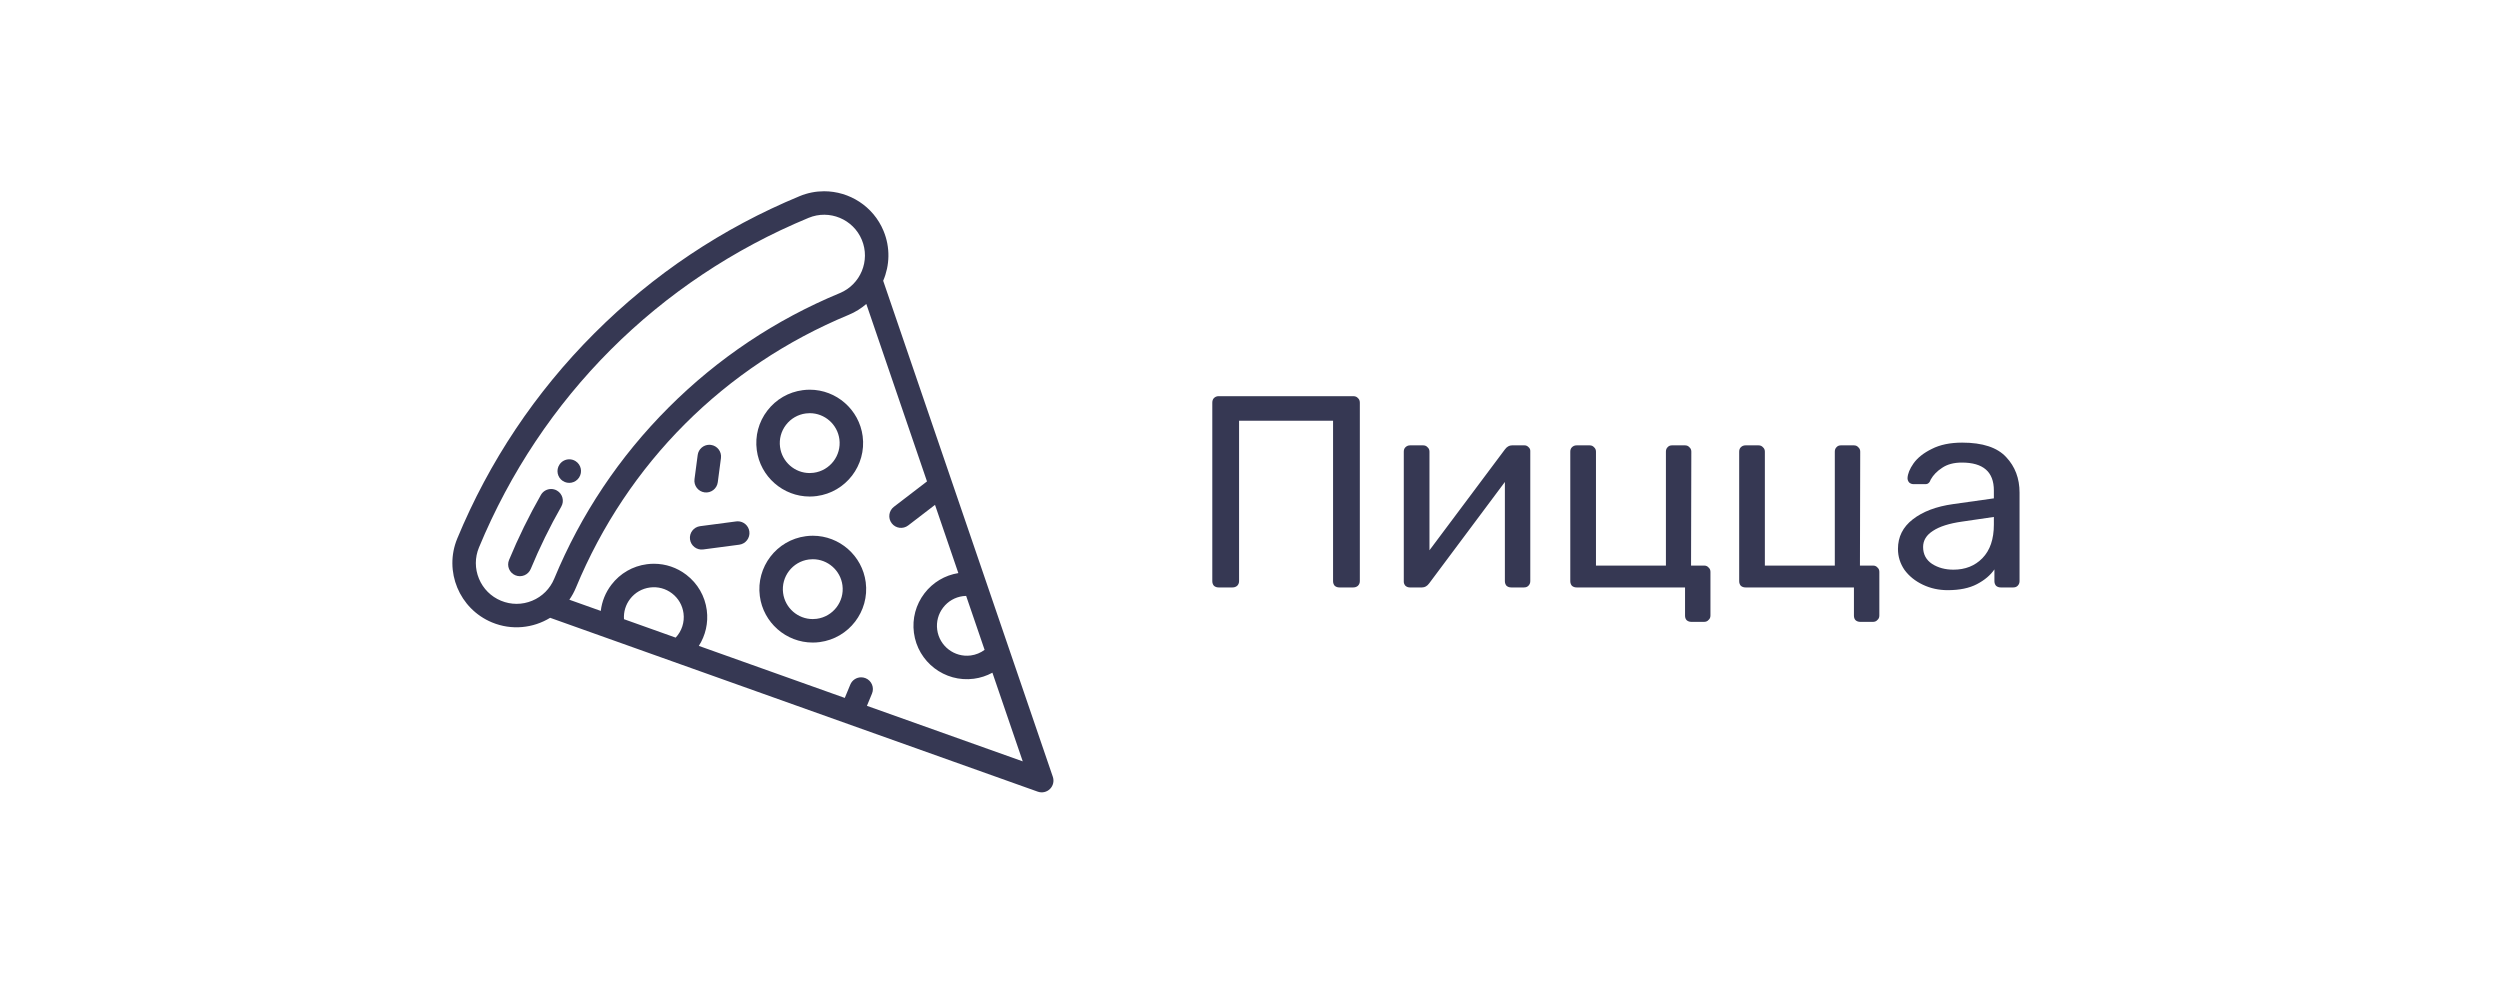 <svg width="183" height="72" viewBox="0 0 183 72" fill="none" xmlns="http://www.w3.org/2000/svg">
<g filter="url(#filter0_d_0_170)">
<rect x="1" y="1" width="181" height="70" rx="5" fill="white"/>
</g>
<path d="M89.2 43C89.067 43 88.953 42.96 88.86 42.88C88.78 42.787 88.74 42.673 88.74 42.54V29.48C88.74 29.333 88.78 29.22 88.86 29.14C88.953 29.047 89.067 29 89.2 29H99.06C99.207 29 99.32 29.047 99.4 29.14C99.493 29.22 99.54 29.333 99.54 29.48V42.54C99.54 42.673 99.493 42.787 99.4 42.88C99.307 42.96 99.193 43 99.06 43H98.04C97.907 43 97.793 42.96 97.7 42.88C97.62 42.787 97.58 42.673 97.58 42.54V30.8H90.7V42.54C90.7 42.673 90.653 42.787 90.56 42.88C90.467 42.96 90.353 43 90.22 43H89.2ZM111.597 32.6C111.704 32.6 111.797 32.64 111.877 32.72C111.971 32.8 112.017 32.893 112.017 33V42.54C112.017 42.673 111.971 42.787 111.877 42.88C111.797 42.96 111.691 43 111.557 43H110.617C110.484 43 110.371 42.96 110.277 42.88C110.197 42.787 110.157 42.673 110.157 42.54V35.28L104.617 42.7C104.471 42.9 104.297 43 104.097 43H103.197C103.077 43 102.971 42.96 102.877 42.88C102.797 42.787 102.757 42.687 102.757 42.58V33.06C102.757 32.927 102.797 32.82 102.877 32.74C102.971 32.647 103.084 32.6 103.217 32.6H104.177C104.311 32.6 104.417 32.647 104.497 32.74C104.591 32.82 104.637 32.927 104.637 33.06V40.28L110.157 32.9C110.304 32.7 110.477 32.6 110.677 32.6H111.597ZM123.805 45.52C123.672 45.52 123.558 45.48 123.465 45.4C123.385 45.32 123.345 45.207 123.345 45.06V43H115.405C115.272 43 115.158 42.96 115.065 42.88C114.985 42.787 114.945 42.673 114.945 42.54V33.06C114.945 32.927 114.985 32.82 115.065 32.74C115.158 32.647 115.272 32.6 115.405 32.6H116.365C116.498 32.6 116.605 32.647 116.685 32.74C116.778 32.82 116.825 32.927 116.825 33.06V41.4H121.945V33.06C121.945 32.927 121.985 32.82 122.065 32.74C122.145 32.647 122.252 32.6 122.385 32.6H123.345C123.478 32.6 123.585 32.647 123.665 32.74C123.758 32.82 123.805 32.927 123.805 33.06L123.785 41.4H124.745C124.878 41.4 124.985 41.447 125.065 41.54C125.158 41.62 125.205 41.727 125.205 41.86V45.06C125.205 45.193 125.158 45.3 125.065 45.38C124.985 45.473 124.878 45.52 124.745 45.52H123.805ZM136.168 45.52C136.035 45.52 135.921 45.48 135.828 45.4C135.748 45.32 135.708 45.207 135.708 45.06V43H127.768C127.635 43 127.521 42.96 127.428 42.88C127.348 42.787 127.308 42.673 127.308 42.54V33.06C127.308 32.927 127.348 32.82 127.428 32.74C127.521 32.647 127.635 32.6 127.768 32.6H128.728C128.861 32.6 128.968 32.647 129.048 32.74C129.141 32.82 129.188 32.927 129.188 33.06V41.4H134.308V33.06C134.308 32.927 134.348 32.82 134.428 32.74C134.508 32.647 134.615 32.6 134.748 32.6H135.708C135.841 32.6 135.948 32.647 136.028 32.74C136.121 32.82 136.168 32.927 136.168 33.06L136.148 41.4H137.108C137.241 41.4 137.348 41.447 137.428 41.54C137.521 41.62 137.568 41.727 137.568 41.86V45.06C137.568 45.193 137.521 45.3 137.428 45.38C137.348 45.473 137.241 45.52 137.108 45.52H136.168ZM142.571 43.2C141.918 43.2 141.311 43.067 140.751 42.8C140.191 42.533 139.745 42.173 139.411 41.72C139.091 41.253 138.931 40.74 138.931 40.18C138.931 39.3 139.291 38.58 140.011 38.02C140.745 37.447 141.731 37.073 142.971 36.9L145.951 36.48V35.9C145.951 34.54 145.171 33.86 143.611 33.86C143.025 33.86 142.545 33.987 142.171 34.24C141.798 34.48 141.518 34.767 141.331 35.1C141.291 35.22 141.238 35.307 141.171 35.36C141.118 35.413 141.038 35.44 140.931 35.44H140.071C139.951 35.44 139.845 35.4 139.751 35.32C139.671 35.227 139.631 35.12 139.631 35C139.645 34.68 139.791 34.32 140.071 33.92C140.365 33.507 140.811 33.153 141.411 32.86C142.011 32.553 142.751 32.4 143.631 32.4C145.125 32.4 146.198 32.753 146.851 33.46C147.505 34.153 147.831 35.02 147.831 36.06V42.54C147.831 42.673 147.785 42.787 147.691 42.88C147.611 42.96 147.505 43 147.371 43H146.451C146.318 43 146.205 42.96 146.111 42.88C146.031 42.787 145.991 42.673 145.991 42.54V41.68C145.698 42.107 145.271 42.467 144.711 42.76C144.151 43.053 143.438 43.2 142.571 43.2ZM142.991 41.7C143.858 41.7 144.565 41.42 145.111 40.86C145.671 40.287 145.951 39.467 145.951 38.4V37.84L143.631 38.18C142.685 38.313 141.971 38.54 141.491 38.86C141.011 39.167 140.771 39.56 140.771 40.04C140.771 40.573 140.991 40.987 141.431 41.28C141.871 41.56 142.391 41.7 142.991 41.7Z" fill="#363853"/>
<g clip-path="url(#clip0_0_170)">
<path d="M76.858 57.752C76.623 57.984 76.276 58.061 75.966 57.95L40.271 45.223C39.031 45.981 37.458 46.159 36.016 45.561C33.621 44.569 32.48 41.814 33.472 39.419C35.811 33.773 39.188 28.718 43.51 24.396C47.832 20.074 52.886 16.697 58.533 14.358C59.12 14.115 59.727 14 60.326 14C62.171 14 63.926 15.094 64.675 16.902C65.179 18.119 65.131 19.428 64.649 20.553L77.067 56.862C77.174 57.175 77.093 57.52 76.858 57.752ZM45.676 45.325L49.459 46.674C49.903 46.201 50.12 45.549 50.033 44.891C49.956 44.31 49.659 43.795 49.194 43.438C48.73 43.082 48.156 42.928 47.575 43.005C46.995 43.081 46.48 43.379 46.123 43.843C45.795 44.271 45.639 44.792 45.676 45.325ZM63.087 17.56C62.458 16.041 60.71 15.317 59.191 15.946C48.188 20.504 39.618 29.074 35.06 40.077C34.755 40.813 34.755 41.623 35.06 42.359C35.364 43.095 35.938 43.669 36.673 43.973C37.409 44.278 38.22 44.278 38.956 43.973C39.692 43.669 40.265 43.095 40.57 42.359C42.52 37.65 45.338 33.434 48.943 29.829C52.547 26.224 56.763 23.407 61.473 21.456C62.992 20.827 63.717 19.079 63.087 17.56ZM70.722 43.62C70.644 43.622 70.566 43.627 70.489 43.637C69.909 43.713 69.393 44.011 69.037 44.475C68.681 44.939 68.527 45.514 68.603 46.094C68.761 47.292 69.863 48.138 71.061 47.98C71.43 47.931 71.777 47.788 72.073 47.57L70.722 43.62ZM72.644 49.241C72.226 49.469 71.766 49.621 71.285 49.684C69.148 49.966 67.18 48.456 66.899 46.319C66.763 45.283 67.038 44.257 67.673 43.428C68.286 42.631 69.162 42.109 70.151 41.95L68.443 36.956L66.479 38.463C66.102 38.752 65.562 38.681 65.274 38.304C64.985 37.928 65.056 37.388 65.432 37.099L67.856 35.24L63.414 22.25C63.041 22.574 62.612 22.845 62.131 23.044C53.024 26.817 45.93 33.91 42.158 43.017C42.027 43.334 41.864 43.628 41.676 43.899L43.977 44.719C44.058 44.026 44.324 43.365 44.76 42.797C45.395 41.968 46.316 41.437 47.351 41.301C47.524 41.278 47.697 41.267 47.869 41.267C48.724 41.267 49.551 41.546 50.241 42.075C51.069 42.711 51.601 43.631 51.737 44.666C51.859 45.596 51.642 46.516 51.155 47.279L61.838 51.088L62.243 50.11C62.38 49.779 62.7 49.58 63.037 49.58C63.147 49.58 63.258 49.601 63.366 49.645C63.804 49.827 64.012 50.33 63.831 50.768L63.459 51.666L74.865 55.732L72.644 49.241Z" fill="#363853"/>
<path d="M42.394 34.945C42.391 34.949 42.384 34.96 42.382 34.964C42.118 35.359 41.586 35.465 41.191 35.202C40.797 34.939 40.69 34.407 40.951 34.012C41.115 33.759 41.391 33.621 41.672 33.621C41.831 33.621 41.992 33.665 42.136 33.758C42.535 34.014 42.651 34.546 42.394 34.945Z" fill="#363853"/>
<path d="M41.087 37.08C40.25 38.548 39.497 40.085 38.85 41.647C38.668 42.086 38.165 42.294 37.727 42.112C37.288 41.931 37.08 41.428 37.262 40.99C37.936 39.361 38.721 37.759 39.594 36.228C39.753 35.951 40.043 35.795 40.341 35.795C40.486 35.795 40.632 35.831 40.766 35.908C41.179 36.143 41.322 36.668 41.087 37.08Z" fill="#363853"/>
<path d="M60.005 47.001C59.835 47.024 59.662 47.035 59.491 47.035C57.539 47.035 55.874 45.574 55.619 43.636C55.338 41.499 56.848 39.531 58.985 39.25C59.155 39.227 59.328 39.216 59.499 39.216C61.451 39.216 63.116 40.677 63.371 42.615C63.652 44.752 62.142 46.72 60.005 47.001ZM61.667 42.84C61.524 41.754 60.592 40.935 59.499 40.935C59.403 40.935 59.305 40.941 59.209 40.954C58.012 41.111 57.166 42.214 57.323 43.411C57.466 44.497 58.398 45.316 59.491 45.316C59.587 45.316 59.685 45.31 59.781 45.297C60.978 45.139 61.825 44.037 61.667 42.84Z" fill="#363853"/>
<path d="M59.782 36.312C59.611 36.334 59.438 36.346 59.268 36.346C57.315 36.346 55.651 34.884 55.396 32.946C55.259 31.911 55.534 30.885 56.17 30.056C56.806 29.228 57.726 28.696 58.761 28.56C58.931 28.538 59.104 28.526 59.275 28.526C61.227 28.526 62.892 29.988 63.147 31.926C63.428 34.063 61.919 36.03 59.782 36.312ZM61.443 32.15C61.3 31.064 60.368 30.245 59.275 30.245C59.179 30.245 59.082 30.252 58.986 30.264C58.406 30.341 57.89 30.638 57.534 31.102C57.177 31.567 57.023 32.142 57.1 32.722C57.243 33.808 58.175 34.627 59.268 34.627C59.364 34.627 59.461 34.62 59.557 34.608C60.755 34.45 61.601 33.347 61.443 32.15Z" fill="#363853"/>
<path d="M54.114 39.872L51.472 40.22C51.002 40.282 50.57 39.95 50.508 39.48C50.446 39.009 50.777 38.578 51.248 38.516L53.889 38.168C53.927 38.163 53.965 38.16 54.003 38.16C54.427 38.16 54.797 38.475 54.853 38.908C54.916 39.378 54.584 39.81 54.114 39.872Z" fill="#363853"/>
<path d="M52.774 33.53L52.541 35.302C52.479 35.773 52.048 36.104 51.577 36.042C51.106 35.98 50.775 35.548 50.837 35.078L51.071 33.306C51.127 32.873 51.497 32.558 51.921 32.558C51.959 32.558 51.996 32.561 52.035 32.566C52.505 32.628 52.836 33.059 52.774 33.53Z" fill="#363853"/>
</g>
<defs>
<filter id="filter0_d_0_170" x="0" y="0" width="183" height="72" filterUnits="userSpaceOnUse" color-interpolation-filters="sRGB">
<feFlood flood-opacity="0" result="BackgroundImageFix"/>
<feColorMatrix in="SourceAlpha" type="matrix" values="0 0 0 0 0 0 0 0 0 0 0 0 0 0 0 0 0 0 127 0" result="hardAlpha"/>
<feMorphology radius="1" operator="dilate" in="SourceAlpha" result="effect1_dropShadow_0_170"/>
<feOffset/>
<feComposite in2="hardAlpha" operator="out"/>
<feColorMatrix type="matrix" values="0 0 0 0 0.925 0 0 0 0 0.925 0 0 0 0 0.925 0 0 0 1 0"/>
<feBlend mode="normal" in2="BackgroundImageFix" result="effect1_dropShadow_0_170"/>
<feBlend mode="normal" in="SourceGraphic" in2="effect1_dropShadow_0_170" result="shape"/>
</filter>
<clipPath id="clip0_0_170">
<rect width="44" height="44" fill="white" transform="matrix(1 0 0 -1 33.113 58)"/>
</clipPath>
</defs>
</svg>
